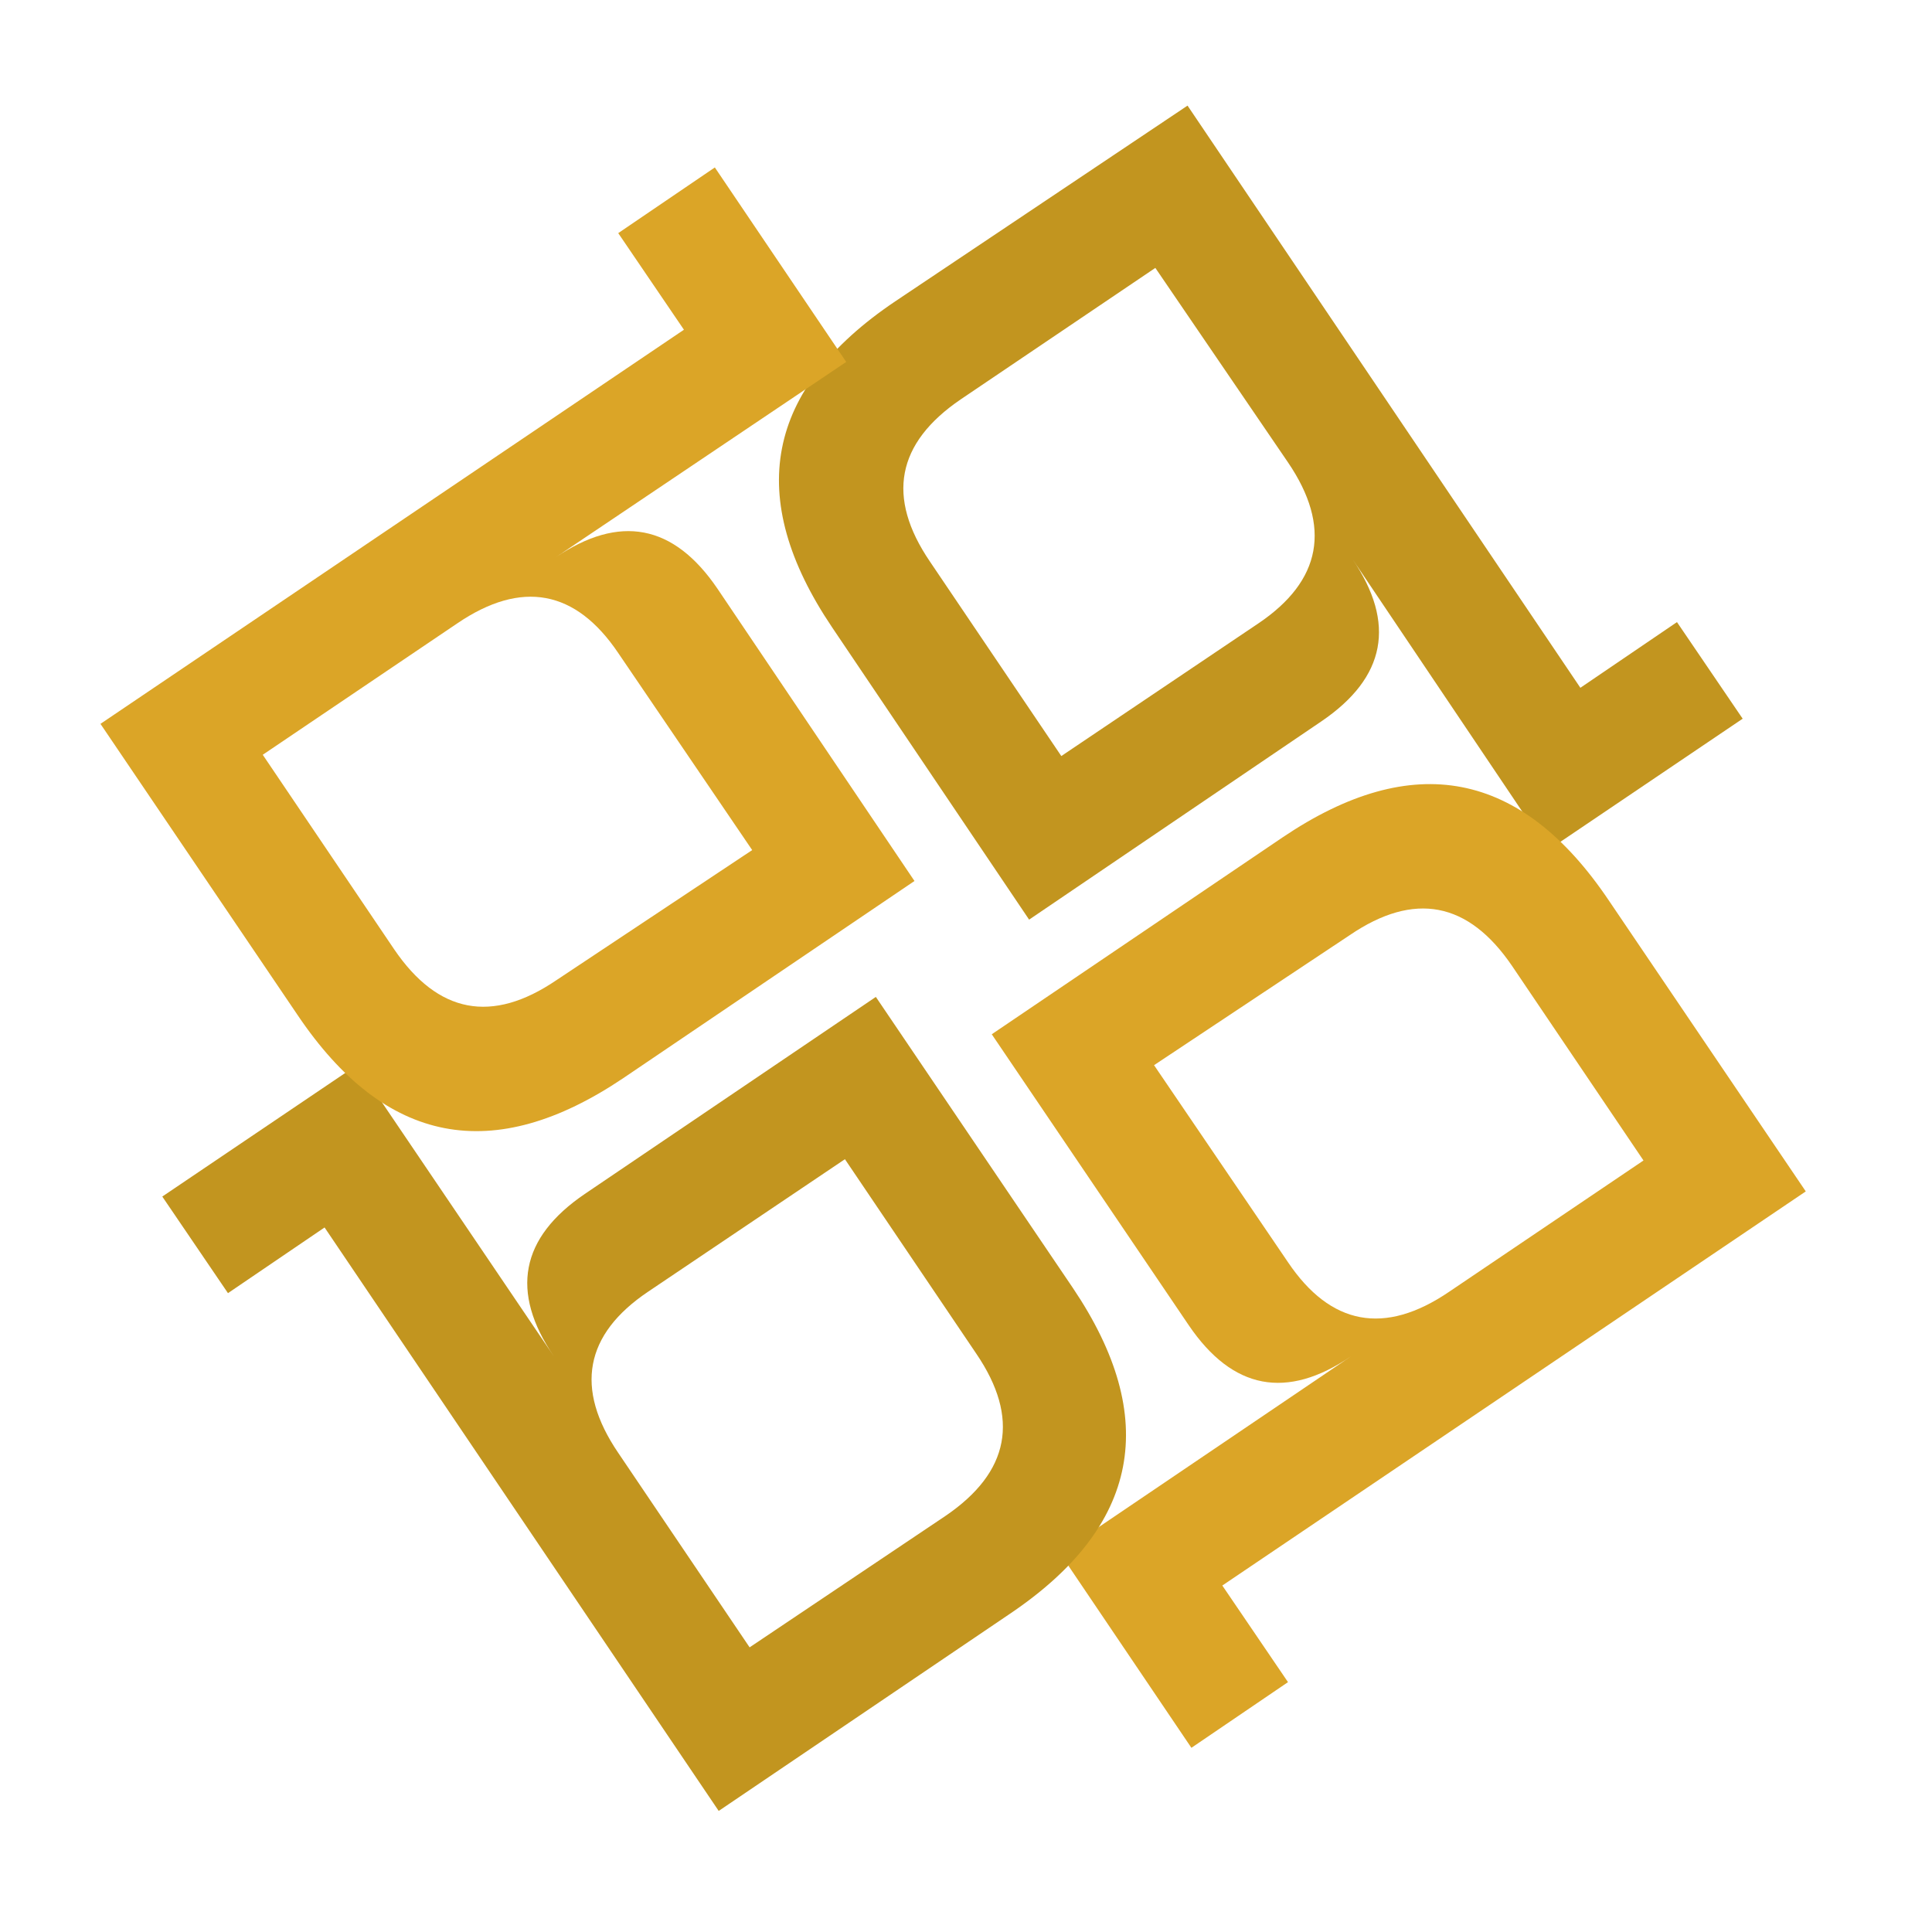 <?xml version="1.0" encoding="utf-8"?>
<!-- Generator: Adobe Illustrator 18.1.0, SVG Export Plug-In . SVG Version: 6.00 Build 0)  -->
<svg version="1.1" id="Layer_1" xmlns="http://www.w3.org/2000/svg" xmlns:xlink="http://www.w3.org/1999/xlink" x="0px" y="0px"
	 viewBox="0 0 150 150" enable-background="new 0 0 150 150" xml:space="preserve">
<g>
	<g>
		<g>
			<path fill="#C2951F" d="M122.7,53.4l7.5-5.1l5.1,7.5l-15.1,10.2L105,43.4c3.4,5,2.6,9.2-2.4,12.6L79.9,71.4L64.6,48.7
				c-6.8-10.1-5.2-18.5,4.9-25.3L92.2,8.2L122.7,53.4z M74.6,31c-5,3.4-5.8,7.6-2.4,12.6l10.2,15.1l15.3-10.3
				c4.9-3.3,5.7-7.5,2.3-12.5L89.7,20.8L74.6,31z"/>
		</g>
	</g>
	<g>
		<g>
			<g>
				<path fill="#DBA527" d="M94.9,123.1l5.1,7.5l-7.5,5.1l-10.2-15.1l22.6-15.3c-5,3.4-9.2,2.6-12.6-2.4L77,80.3L99.6,65
					c10.1-6.8,18.5-5.2,25.3,4.9l15.3,22.6L94.9,123.1z M117.4,75c-3.4-5-7.6-5.8-12.6-2.4L89.6,82.7L100,98
					c3.3,4.9,7.5,5.7,12.5,2.3l15.1-10.2L117.4,75z"/>
			</g>
		</g>
	</g>
	<g>
		<g>
			<path fill="#C2951F" d="M25.2,95.3l-7.5,5.1l-5.1-7.5l15.1-10.2L43,105.3c-3.4-5-2.6-9.2,2.4-12.6l22.6-15.3L83.3,100
				c6.8,10.1,5.2,18.5-4.9,25.3l-22.6,15.3L25.2,95.3z M73.4,117.7c5-3.4,5.8-7.6,2.4-12.6L65.6,90l-15.3,10.3
				c-4.9,3.3-5.7,7.5-2.3,12.5l10.2,15.1L73.4,117.7z"/>
		</g>
	</g>
	<g>
		<g>
			<g>
				<path fill="#DBA527" d="M53.1,25.6L48,18.1l7.5-5.1l10.2,15.1L43.1,43.3c5-3.4,9.2-2.6,12.6,2.4L71,68.4L48.4,83.7
					c-10.1,6.8-18.5,5.2-25.3-4.9L7.8,56.2L53.1,25.6z M30.6,73.7c3.4,5,7.6,5.8,12.6,2.4L58.4,66L48,50.7
					c-3.3-4.9-7.5-5.7-12.5-2.3L20.4,58.6L30.6,73.7z"/>
			</g>
		</g>
	</g>
</g>
</svg>
